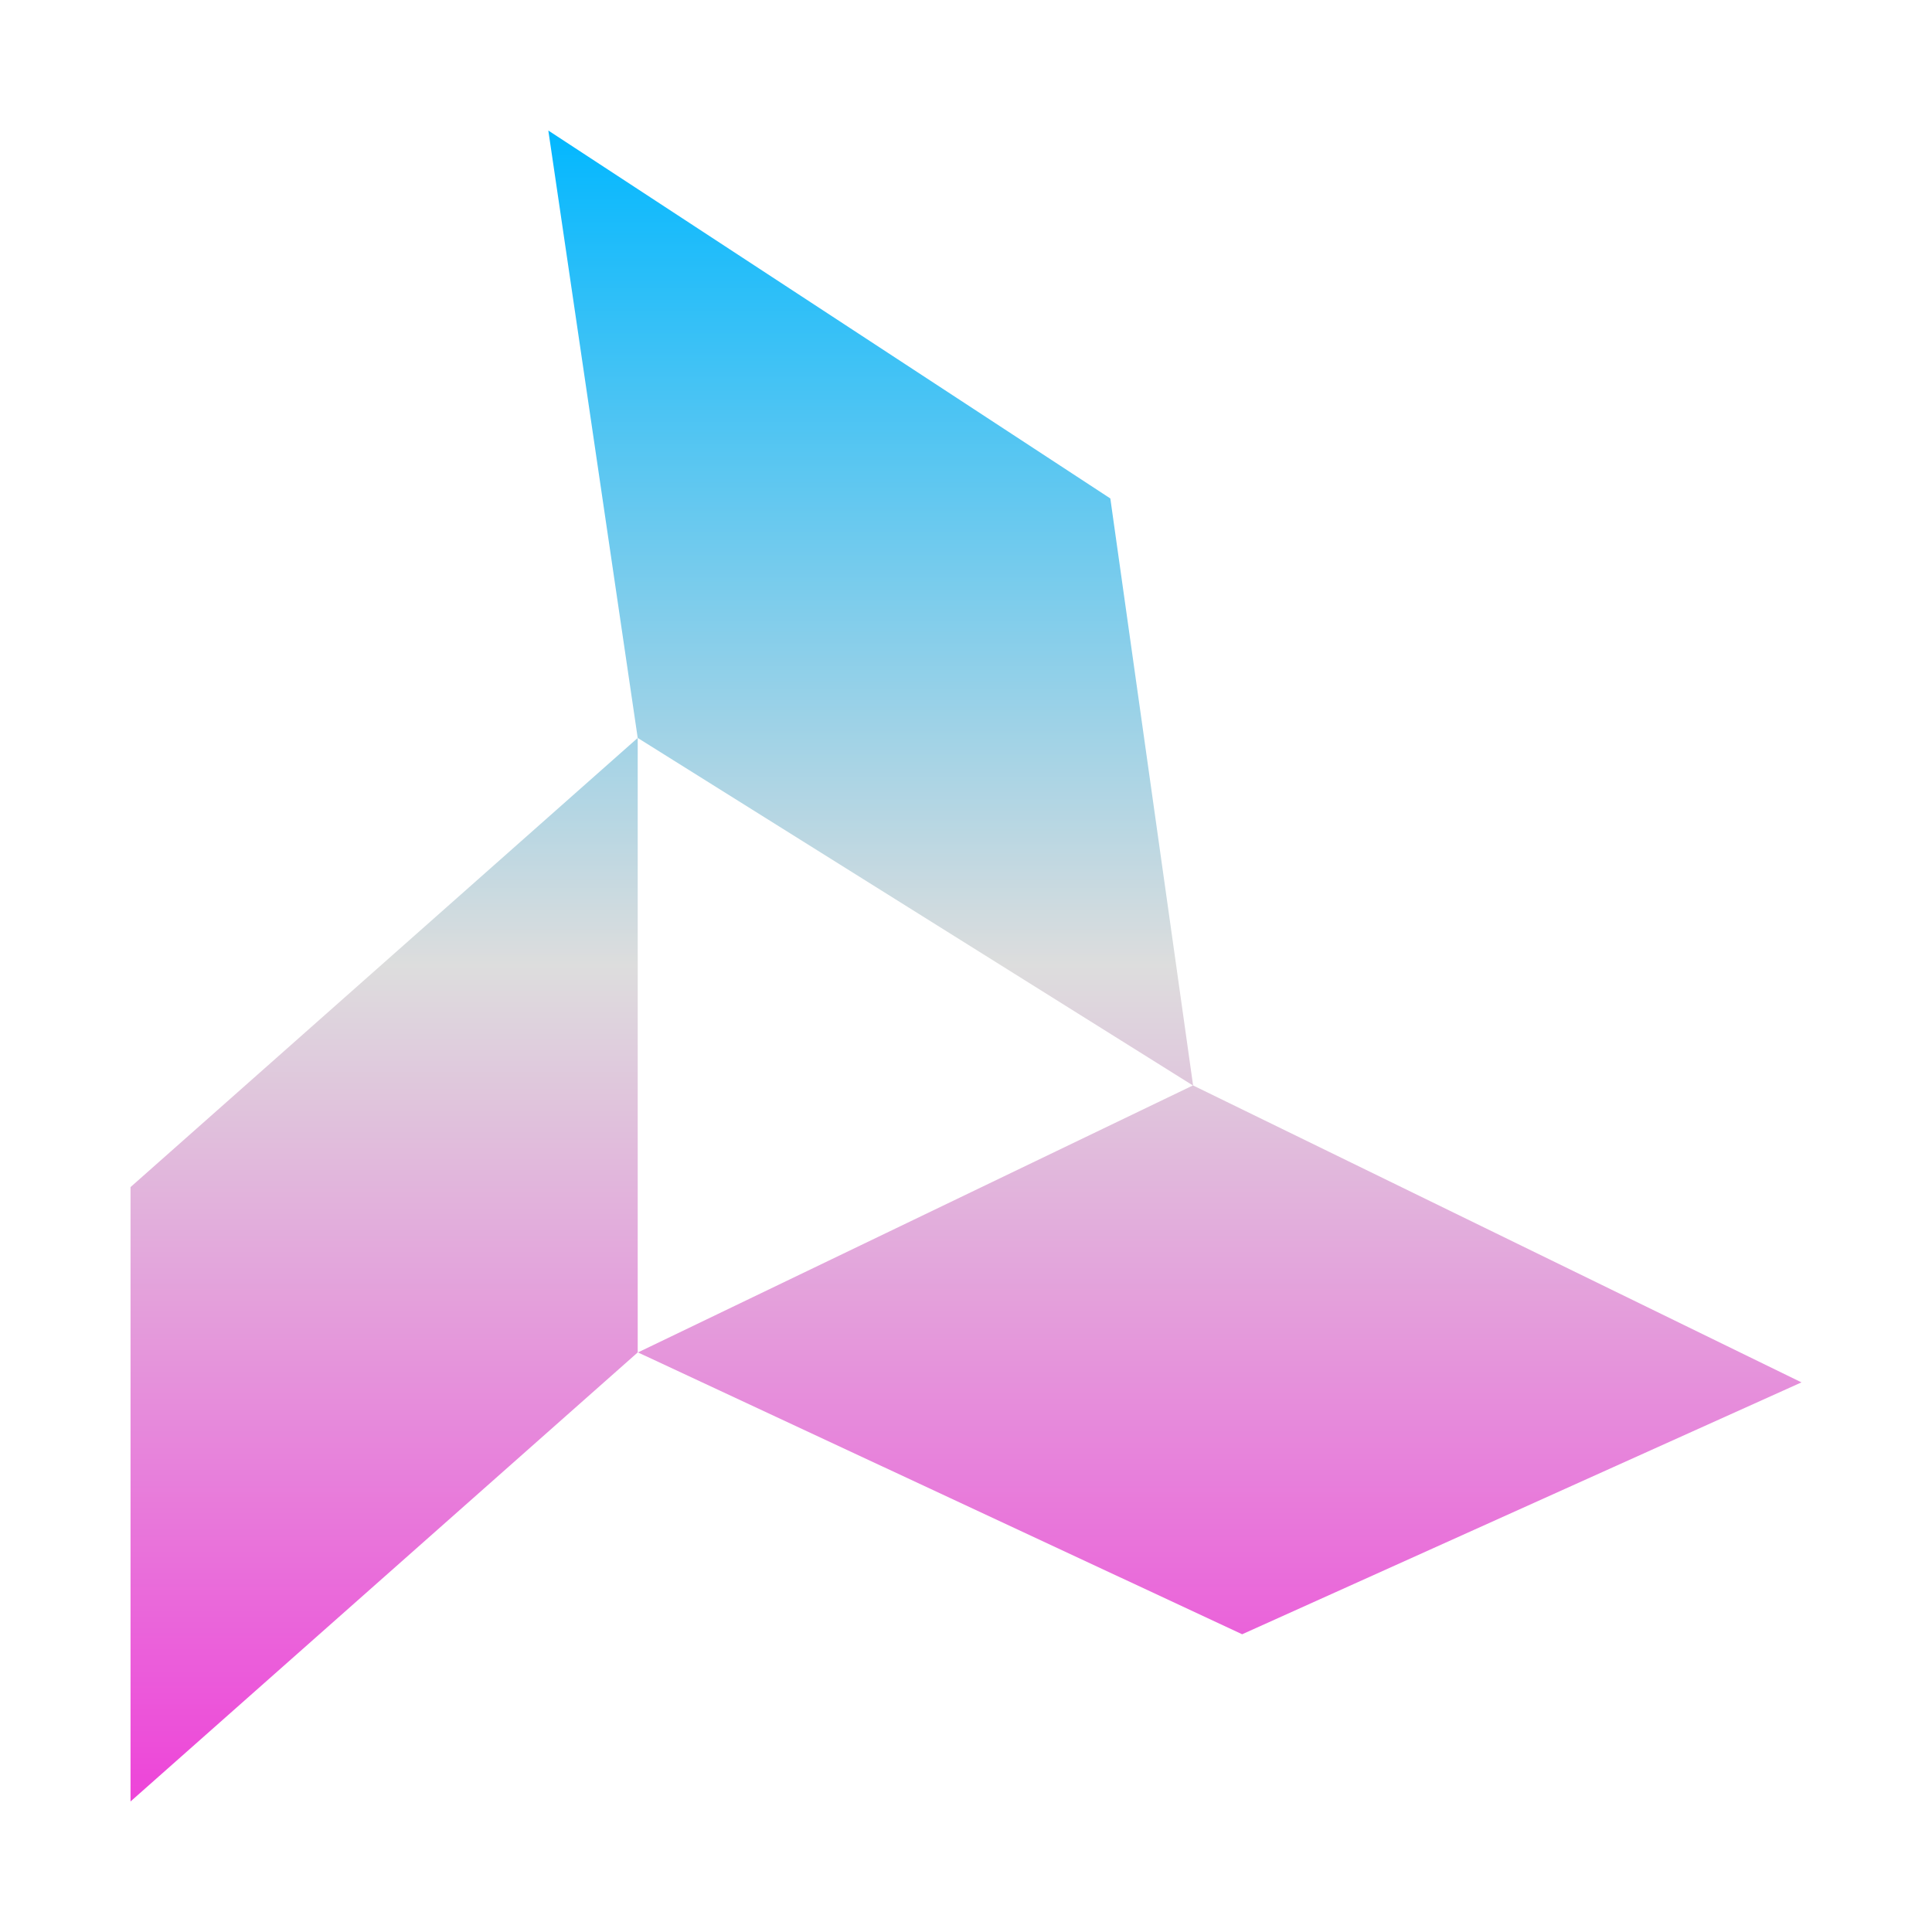<svg xmlns="http://www.w3.org/2000/svg" xmlns:xlink="http://www.w3.org/1999/xlink" width="64px" height="64px" viewBox="0 0 64 64" version="1.1">
<defs>
<linearGradient id="linear0" gradientUnits="userSpaceOnUse" x1="0" y1="0" x2="0" y2="1" gradientTransform="matrix(55.351,0,0,55.351,4.324,4.324)">
<stop offset="0" style="stop-color:#00b7ff;stop-opacity:1;"/>
<stop offset="0.5" style="stop-color:#dddddd;stop-opacity:1;"/>
<stop offset="1" style="stop-color:#ee42d9;stop-opacity:1;"/>
</linearGradient>
</defs>
<g id="surface1">
<path style=" stroke:none;fill-rule:evenodd;fill:url(#linear0);" d="M 21.125 44.801 L 4.324 59.676 L 4.324 39.324 L 21.125 24.445 L 18.164 4.324 L 36.781 16.512 L 39.523 35.957 L 59.676 45.793 L 41.148 54.137 L 21.133 44.801 Z M 21.125 44.801 L 21.133 44.801 L 39.516 35.957 L 21.125 24.445 Z M 21.125 44.801 "/>
</g>
</svg>
